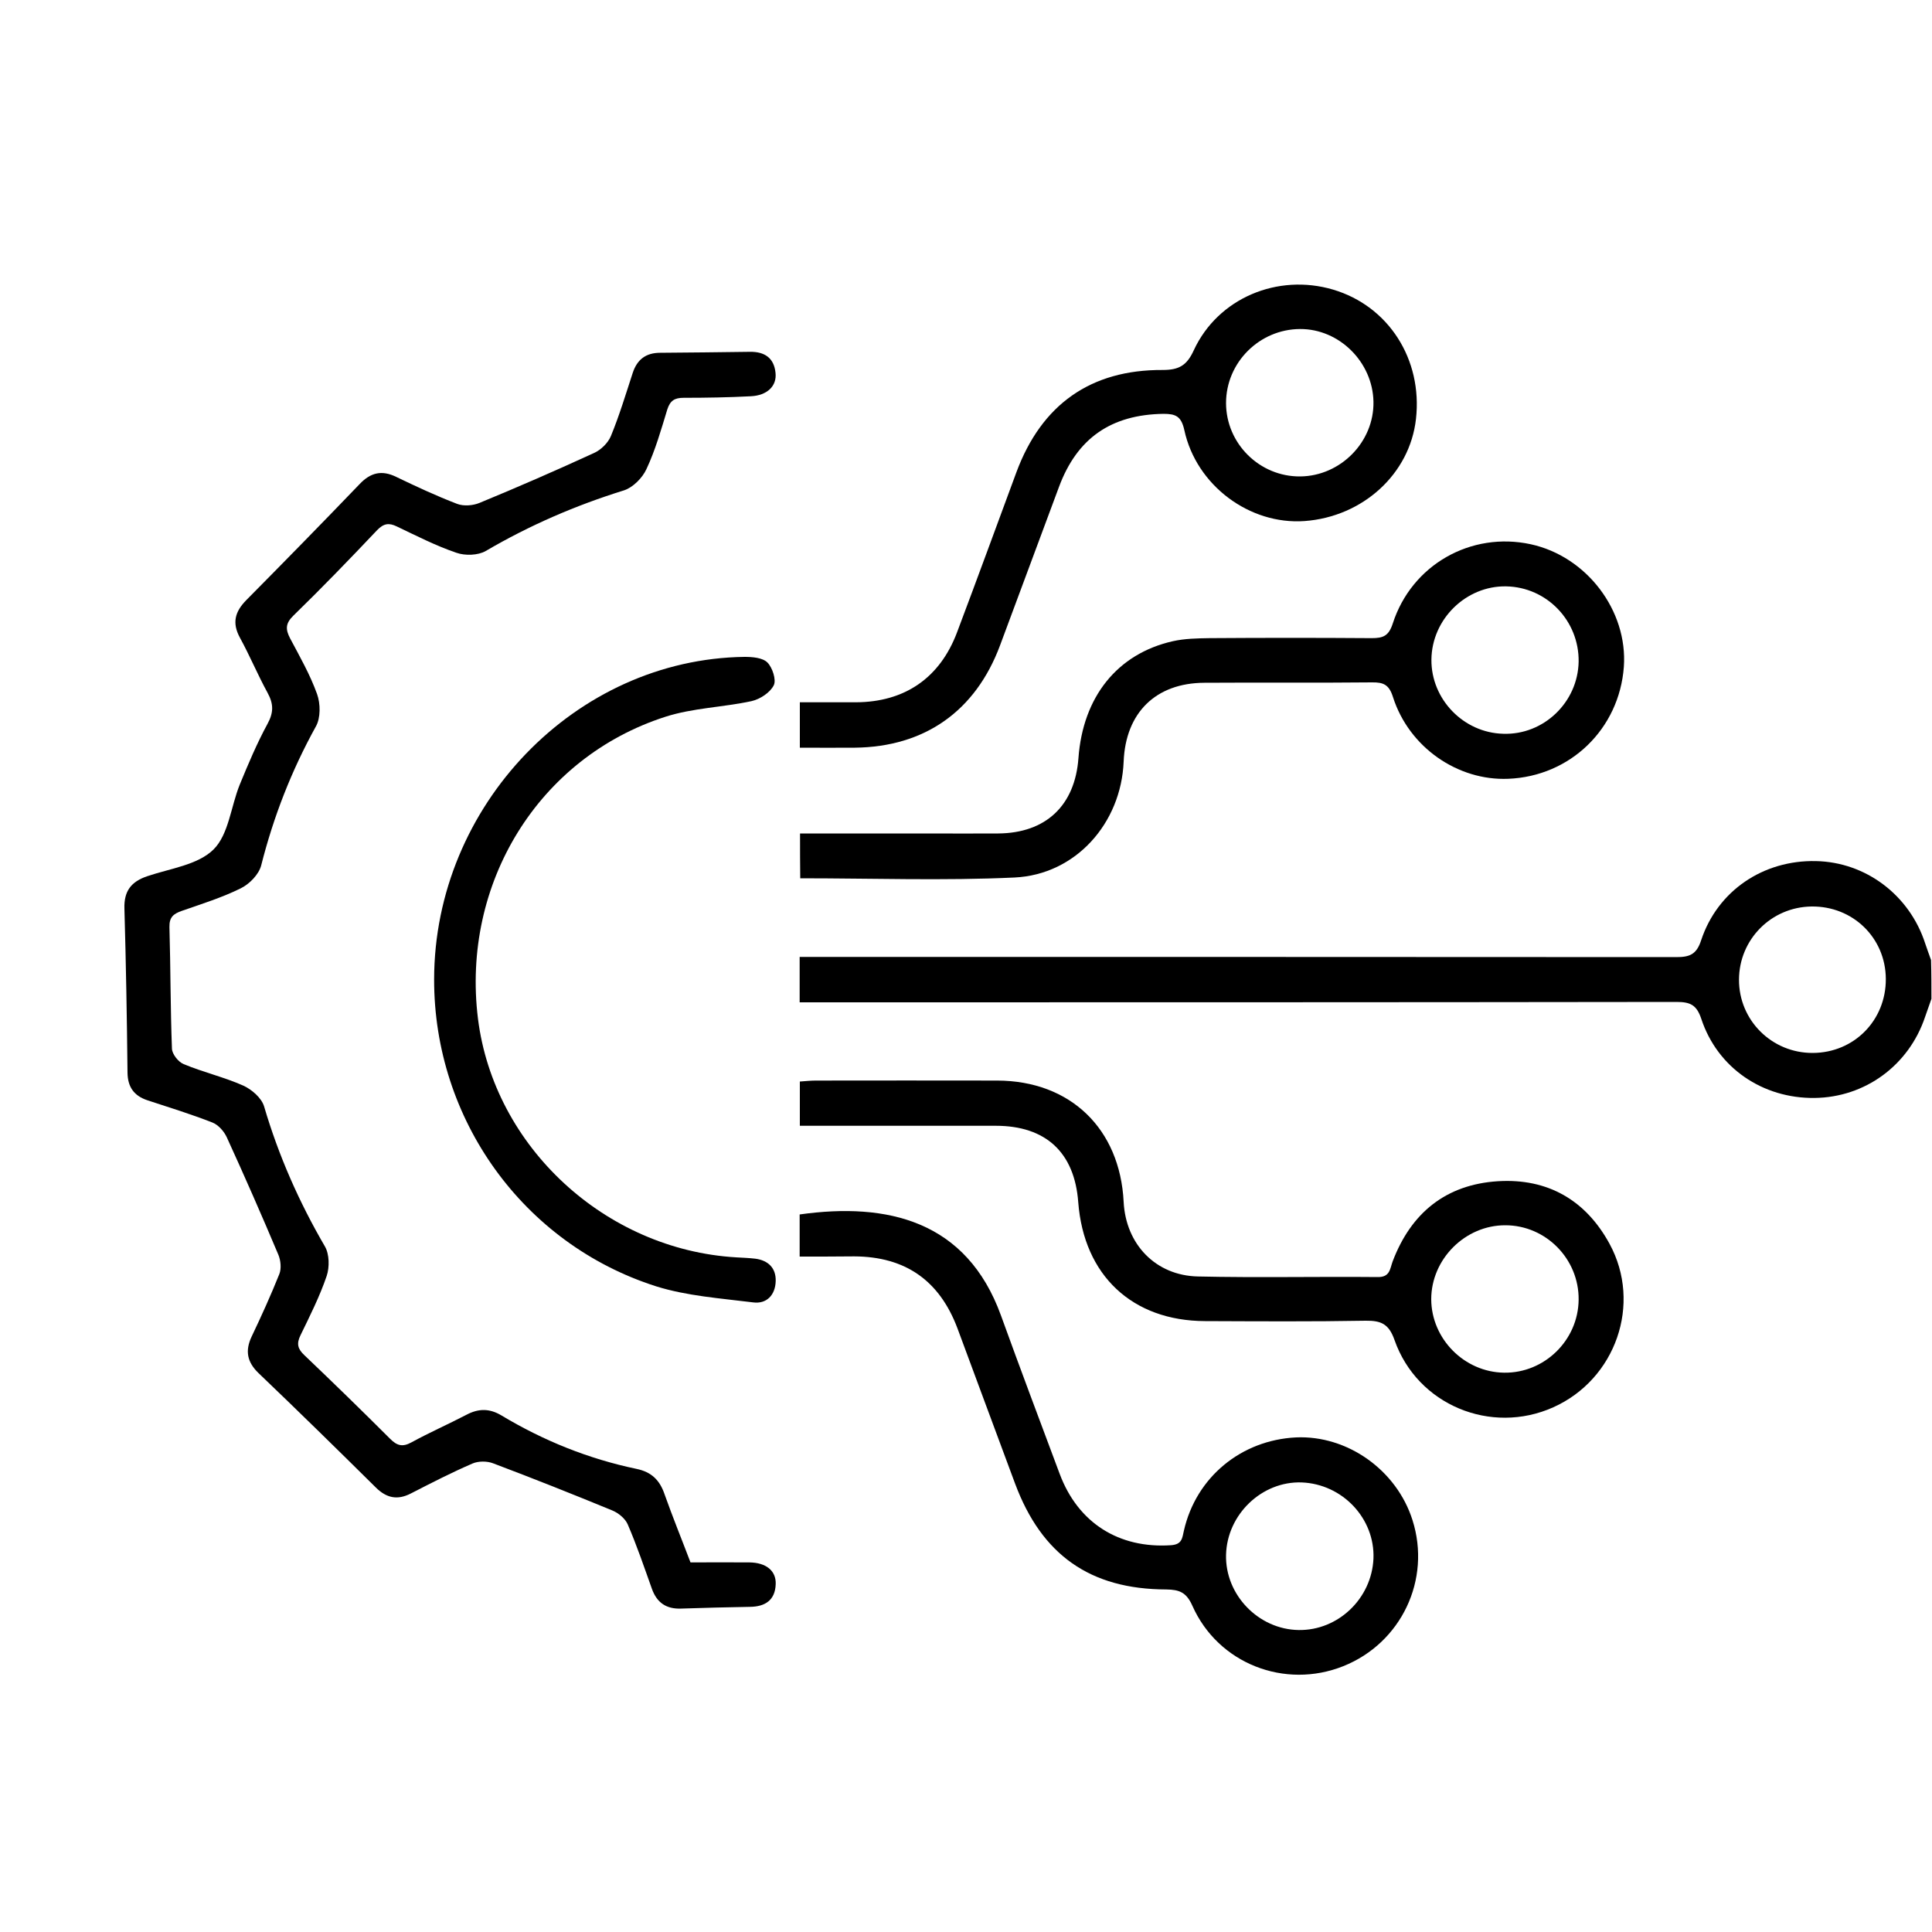<?xml version="1.0" encoding="utf-8"?>
<!-- Generator: Adobe Illustrator 24.0.2, SVG Export Plug-In . SVG Version: 6.00 Build 0)  -->
<svg version="1.1" id="Layer_1" xmlns="http://www.w3.org/2000/svg" xmlns:xlink="http://www.w3.org/1999/xlink" x="0px" y="0px"
	 viewBox="0 0 1000 1000" style="enable-background:new 0 0 1000 1000;" xml:space="preserve">
<style type="text/css">
	.st0{stroke:#000000;stroke-miterlimit:10;}
	.st1{fill:none;stroke:#000000;stroke-miterlimit:10;}
</style>
<g>
	<path d="M999.7,517c-1.1,3.1-2.2,6.3-3.3,9.4c-8.4,25-31,41.6-57.2,41.9c-26.8,0.3-50.2-15.5-58.6-40.9c-2.4-7.2-5.6-8.8-12.8-8.8
		c-147.6,0.2-295.2,0.2-442.7,0.2c-3.6,0-7.1,0-11.2,0c0-8,0-15.2,0-23.5c4.2,0,8,0,11.9,0c147.3,0,294.5,0,441.8,0.1
		c6.9,0,10.5-1.3,12.9-8.7c8.5-25.7,32.2-41.6,59.4-41c25.8,0.5,48.5,17.6,56.6,42.7c0.9,2.8,2,5.6,3,8.5
		C999.7,503.6,999.7,510.3,999.7,517z M976.1,506.7c-0.1-21.3-17.1-37.8-38.5-37.5c-20.8,0.3-37.4,17-37.5,37.8
		c-0.1,21.1,17,38.1,38.2,38C959.7,544.9,976.2,528.1,976.1,506.7z"/>
	<path d="M357.4,808.7c10.5,0,20.5-0.1,30.5,0c8.6,0.1,13.9,4.3,13.6,11.3c-0.3,8.3-5.5,11.6-13.3,11.7c-11.9,0.2-23.7,0.5-35.6,0.9
		c-7.7,0.3-12.6-3-15.2-10.3c-4-11.2-7.8-22.4-12.5-33.3c-1.3-3-4.8-5.9-8-7.2c-20.4-8.4-41-16.6-61.7-24.4
		c-3.1-1.2-7.6-1.2-10.6,0.1c-10.9,4.7-21.4,10.1-31.9,15.5c-7,3.6-12.6,2.4-18.1-3c-20.1-19.9-40.3-39.7-60.8-59.3
		c-5.9-5.7-7-11.5-3.6-18.8c5.1-10.7,10-21.5,14.4-32.5c1.1-2.8,0.7-7-0.5-9.9c-8.6-20.4-17.5-40.7-26.7-60.8
		c-1.4-3.1-4.4-6.5-7.5-7.7c-11-4.3-22.3-7.8-33.6-11.5c-6.9-2.3-10.2-6.8-10.3-14.3c-0.3-28.3-0.8-56.6-1.6-84.9
		c-0.3-9.1,3.5-14,11.9-16.8c11.8-4,26.1-5.8,34.2-13.8c7.9-7.8,9-22.3,13.6-33.6c4.4-10.7,8.9-21.4,14.4-31.5
		c3.2-5.9,3.1-10.3,0-16c-5.1-9.3-9.2-19.2-14.3-28.5c-4.2-7.7-2.6-13.5,3.3-19.5c19.7-19.9,39.3-39.9,58.7-60.1
		c5.6-5.9,11.4-7.3,18.8-3.7c10.4,5,20.9,9.9,31.6,14c3.4,1.3,8.2,0.9,11.6-0.5c19.9-8.2,39.6-16.8,59.2-25.8
		c3.6-1.6,7.3-5.2,8.8-8.8c4.4-10.7,7.7-21.7,11.3-32.7c2.3-7,6.9-10.4,14.2-10.4c15.5-0.1,31-0.3,46.5-0.5
		c7.5-0.1,12.4,3.1,13.2,10.8c0.8,6.9-4.3,11.8-12.8,12.2c-11.5,0.6-23.1,0.8-34.7,0.8c-4.7,0-7,1.4-8.5,6
		c-3.2,10.5-6.2,21.1-10.8,30.9c-2.1,4.6-7,9.5-11.6,11c-25.1,7.8-48.9,18.1-71.6,31.4c-4,2.3-10.7,2.5-15.2,0.9
		c-10.6-3.6-20.7-8.8-30.8-13.6c-4.1-2-6.8-1.6-10.2,1.9c-14.2,15-28.6,29.9-43.4,44.3c-4.2,4.1-4,7.2-1.6,11.8
		c5,9.4,10.3,18.7,13.9,28.7c1.8,5,1.9,12.4-0.6,16.8c-12.6,22.8-21.9,46.6-28.3,71.9c-1.2,4.7-6.1,9.7-10.6,11.9
		c-9.7,4.8-20.3,8.1-30.6,11.7c-4.2,1.5-6.4,3.2-6.3,8.3c0.6,21,0.5,42,1.3,63c0.1,2.8,3.3,6.9,6.1,8c10.1,4.2,20.9,6.7,30.8,11.1
		c4.4,2,9.5,6.4,10.8,10.8c7.5,25.5,18.1,49.5,31.5,72.5c2.3,4,2.4,10.7,0.9,15.2c-3.6,10.6-8.7,20.7-13.6,30.8
		c-2.1,4.3-1.4,7,2,10.2c15,14.3,29.8,28.7,44.4,43.3c3.6,3.6,6.4,4.4,11,1.9c9.3-5.1,19.1-9.4,28.5-14.3c6.2-3.3,11.9-3.4,18.1,0.3
		c21.8,13.1,45.1,22.5,70,27.7c7.7,1.6,12,5.8,14.5,13.2C348.3,785.6,353,797.1,357.4,808.7z"/>
	<path d="M414.1,431.4c22.4,0,44.2,0,66.1,0c12.2,0,24.3,0.1,36.5,0c24.6-0.2,39.7-14.4,41.5-39c2.3-31.7,20.1-54,48.8-60.5
		c6.2-1.4,12.7-1.5,19-1.6c28-0.2,56-0.2,84,0c5.9,0,8.8-1.1,10.9-7.6c9.8-30.4,40.5-47.7,71.4-41c29,6.3,50.3,34.4,48.2,63.5
		c-2.4,32.1-27.7,56.6-59.8,57.9c-26.2,1.1-51.4-16.3-59.7-42.3c-2-6.4-4.9-7.7-10.9-7.6c-28.9,0.3-57.8,0-86.7,0.2
		c-25.2,0.1-40.8,15.5-41.8,40.8c-1.3,31.9-24.8,58.5-56.5,60c-36.7,1.7-73.5,0.4-110.9,0.4C414.1,447.1,414.1,439.9,414.1,431.4z
		 M817.1,342.5c0.3-21.1-16.4-38.6-37.5-39c-20.7-0.4-38.5,16.9-38.7,37.9c-0.2,20.5,16.6,37.9,37.2,38.4
		C799,380.5,816.7,363.5,817.1,342.5z"/>
	<path d="M414,582.7c0-8,0-15.2,0-22.9c2.9-0.2,5.6-0.5,8.2-0.5c31.3,0,62.7-0.1,94,0c37.8,0.1,63.5,24.9,65.4,62.8
		c1.1,21.9,16.5,38.1,38.4,38.6c31,0.7,62.1,0,93.1,0.3c6.3,0.1,6.3-4.1,7.7-8c9.5-25.2,27.6-39.9,54.5-41.6
		c25.8-1.6,45.5,9.8,57.8,32.4c16.9,31.1,3.2,70.1-29.1,84.6c-32.3,14.5-70.4-1.2-82.2-34.8c-2.9-8.3-6.9-10.1-14.9-10
		c-27.7,0.5-55.4,0.3-83.1,0.2c-37.8-0.1-62.8-23.7-65.7-61.5c-1.9-25.8-16.8-39.6-42.7-39.6c-30.4,0-60.9,0-91.3,0
		C421,582.7,417.7,582.7,414,582.7z M817.1,672.7c0.2-21.1-17-38.5-37.9-38.5c-20.8-0.1-38.4,17.5-38.4,38.3
		c0.1,20.5,17.1,37.7,37.7,38C799.4,710.8,816.9,693.7,817.1,672.7z"/>
	<path d="M413.9,650.4c0-8,0-14.9,0-21.8c45.4-6.4,86.4,3.2,104.2,52.3c9.9,27.4,20.2,54.7,30.4,82c9.5,25.4,30.7,38.7,57.6,36.9
		c5.8-0.4,5.8-3.7,6.7-7.6c6.3-27.6,29.6-46.8,58-48.2c26.6-1.2,52.1,16.9,60.3,42.8c9.8,30.8-5.8,63.6-35.8,75.6
		c-30.3,12.1-64.8-1.3-78.1-31.2c-3.1-7-6.7-8.4-13.5-8.5c-39.4-0.1-64.5-17.8-78.3-54.8c-10-26.7-19.8-53.5-29.8-80.3
		c-9.3-24.8-27-37.2-53.5-37.3C433.1,650.4,424,650.4,413.9,650.4z M634.6,804.8c-0.5,20.7,16.8,38.6,37.6,38.9
		c20.4,0.3,37.8-16.3,38.7-37c0.8-20.7-16-38.6-37.2-39.4C653.2,766.6,635.1,783.8,634.6,804.8z"/>
	<path d="M414,387c0-8.1,0-15.2,0-23.5c9.8,0,19.4,0,29,0c25.3-0.1,43.5-12.6,52.4-36.3c10.4-27.6,20.5-55.2,30.7-82.8
		c13-35,38.4-53.1,75.7-52.9c8.4,0,12.5-2.3,16.1-10.2c12.5-27,43.4-39.9,72.1-31.4c28.7,8.5,46.4,36.1,42.9,67
		c-3.2,28.4-27.5,50.6-57.7,52.8c-28.4,2-56-18.4-62.2-47.1c-1.6-7.2-4.5-8.4-10.8-8.4c-27,0.4-44.7,12.5-54.1,37.9
		c-10.2,27.3-20.3,54.7-30.5,82c-12.7,34-39,52.5-75.1,52.9C433.3,387.1,423.9,387,414,387z M673,246.6
		c20.9-0.2,38.3-17.9,37.9-38.7c-0.4-20.5-17.7-37.7-38-37.6c-21,0.1-38.3,17.3-38.3,38.3C634.6,229.6,652,246.8,673,246.6z"/>
	<path d="M224.7,506.9c0.1-89.9,73.1-165.8,160.7-166.9c4,0,9.3,0.4,11.8,2.9c2.6,2.6,4.7,9,3.3,11.8c-1.9,3.8-7.1,7.2-11.5,8.2
		c-14.8,3.2-30.3,3.5-44.6,8.1c-65.7,21.1-105.7,86.3-97,156.3c8.3,66.3,65.9,119.5,133.6,123.5c3.3,0.2,6.7,0.3,10,0.7
		c6.7,0.9,10.7,4.9,10.5,11.6c-0.2,7.1-4.6,12-11.8,11c-16.8-2.1-34.1-3.3-50.1-8.3C270.7,643.8,224.6,579.3,224.7,506.9z"/>
</g>
</svg>
